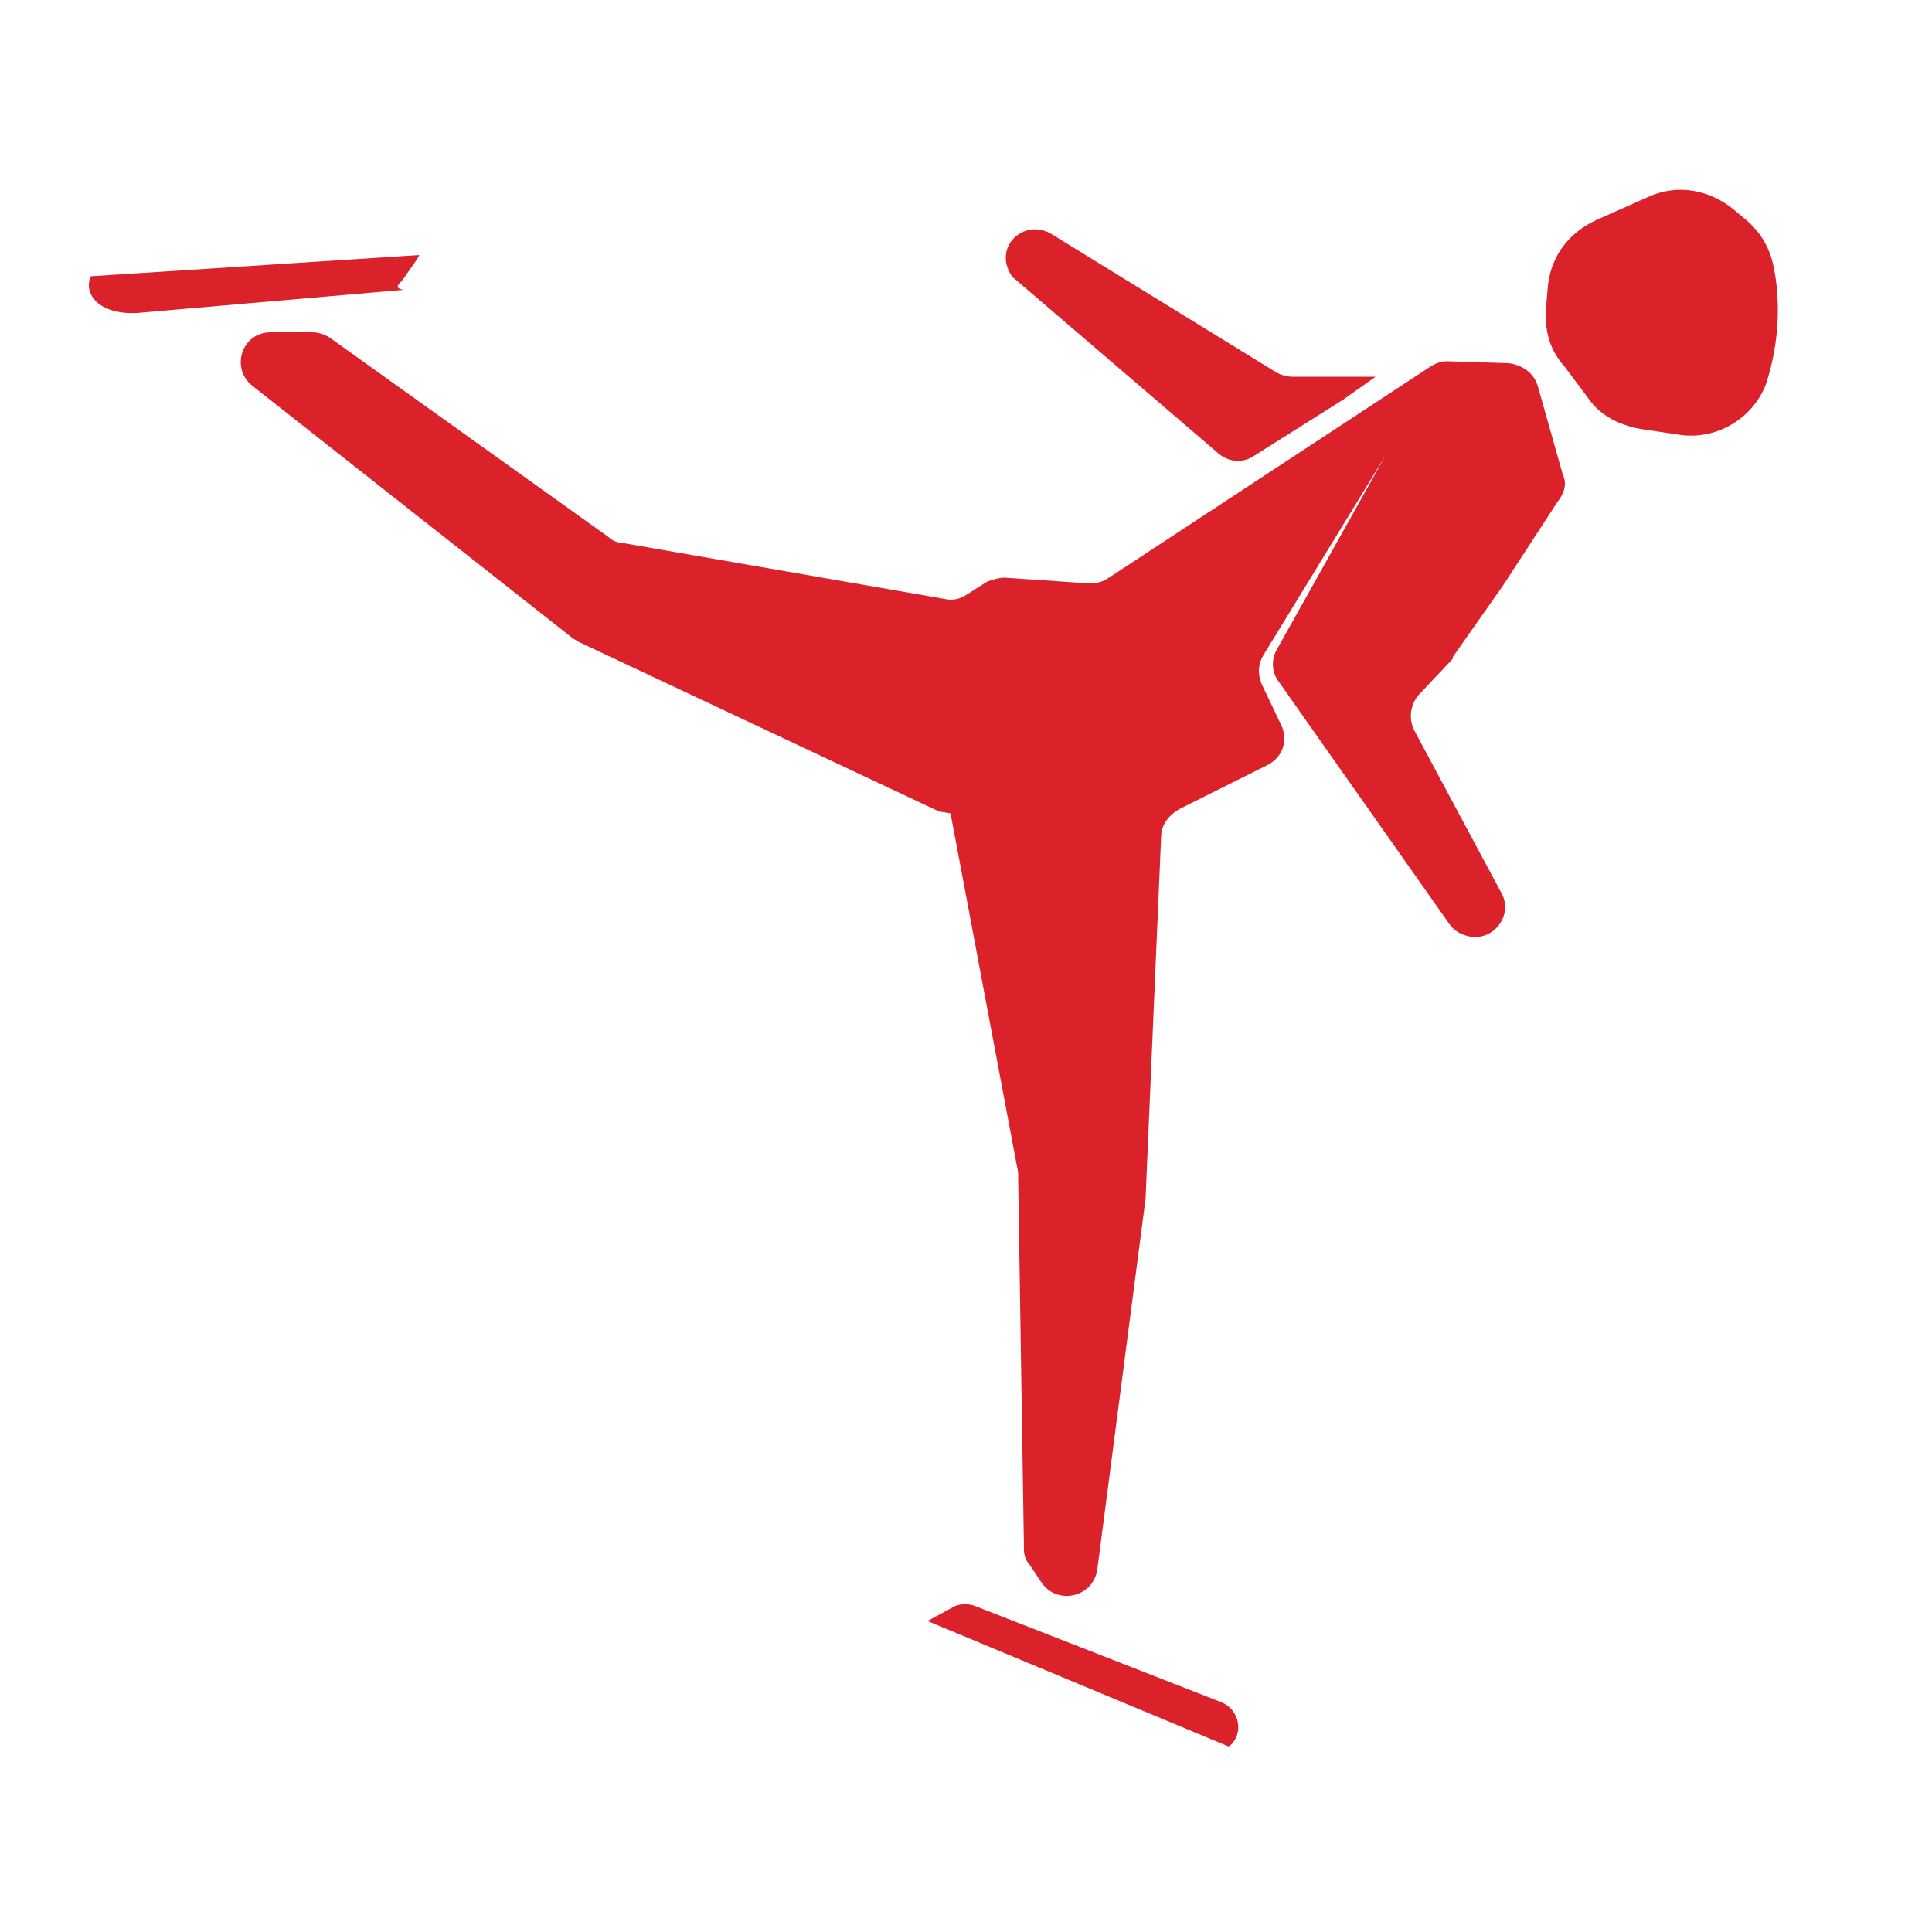 <svg height='100px' width='100px'  fill="#db222a" xmlns="http://www.w3.org/2000/svg" xmlns:xlink="http://www.w3.org/1999/xlink" version="1.1" x="0px" y="0px" viewBox="0 0 100 100" style="enable-background:new 0 0 100 100;" xml:space="preserve"><path d="M80.9,24.6L79.6,20c-0.2-0.7-0.8-1.1-1.5-1.2l-3.2-0.1c-0.3,0-0.6,0.1-0.9,0.3L57.4,29.9c-0.3,0.2-0.6,0.3-1,0.3L52,29.9  c-0.3,0-0.6,0.1-0.9,0.2L50,30.8c-0.3,0.2-0.7,0.3-1.1,0.2l-16.7-2.9c-0.2,0-0.5-0.1-0.7-0.3L17.1,17.5c-0.3-0.2-0.6-0.3-1-0.3  l-2.1,0c-1.5,0-2.1,1.9-0.9,2.8l16.5,13c0.1,0.1,0.2,0.1,0.3,0.2l18.7,8.8l0.6,0.1l3.5,18.6c0,0.1,0,0.2,0,0.3L53,80.2  c0,0.3,0.1,0.6,0.3,0.8l0.6,0.9c0.8,1.2,2.7,0.8,2.9-0.7L59.3,62c0,0,0-0.1,0-0.1l0.8-18.6c0-0.6,0.4-1.1,0.9-1.4l4.6-2.3  c0.8-0.4,1.1-1.3,0.7-2.1l-1-2.1c-0.2-0.5-0.2-1,0.1-1.5l6.3-10.3l-5.6,10c-0.3,0.5-0.3,1.2,0.1,1.7L75,47.8  c0.2,0.3,0.5,0.5,0.8,0.6v0c1.4,0.5,2.6-1,1.9-2.2l-4.5-8.4c-0.3-0.6-0.2-1.3,0.2-1.8l1.7-1.8c0.1-0.1,0.1-0.1,0.1-0.2l2.6-3.7  l2.8-4.3C81,25.5,81.1,25,80.9,24.6z"></path><path d="M80,16.2l0.1-1.2c0.1-1.6,1-2.9,2.5-3.6l2.7-1.2c1.5-0.7,3.2-0.4,4.5,0.7l0.6,0.5c0.7,0.6,1.2,1.4,1.4,2.4  c0.3,1.4,0.4,3.7-0.4,6.1c-0.7,1.8-2.6,2.9-4.5,2.6l-2-0.3c-1.1-0.2-2.1-0.7-2.7-1.6l-1.2-1.6C80.2,18.1,80,17.2,80,16.2z"></path><path d="M71.2,19.5l-1.7,1.2l-4.6,2.9c-0.6,0.4-1.3,0.3-1.8-0.1l-10.5-9c-0.3-0.2-0.4-0.5-0.5-0.8v0c-0.3-1.3,1.1-2.3,2.3-1.6  l11.7,7.2c0.2,0.1,0.5,0.2,0.8,0.2L71.2,19.5z"></path><path d="M48,83.9l0.2-0.1l1.1-0.6c0.3-0.2,0.8-0.2,1.1-0.1l12.8,5c1,0.4,1.2,1.7,0.4,2.3l0,0"></path><path d="M21.7,13.2l-0.1,0.2l-0.7,1c-0.2,0.3-0.6,0.5,0,0.6L7.1,16.2c-2,0.1-2.8-1-2.4-1.9l0,0"></path></svg>